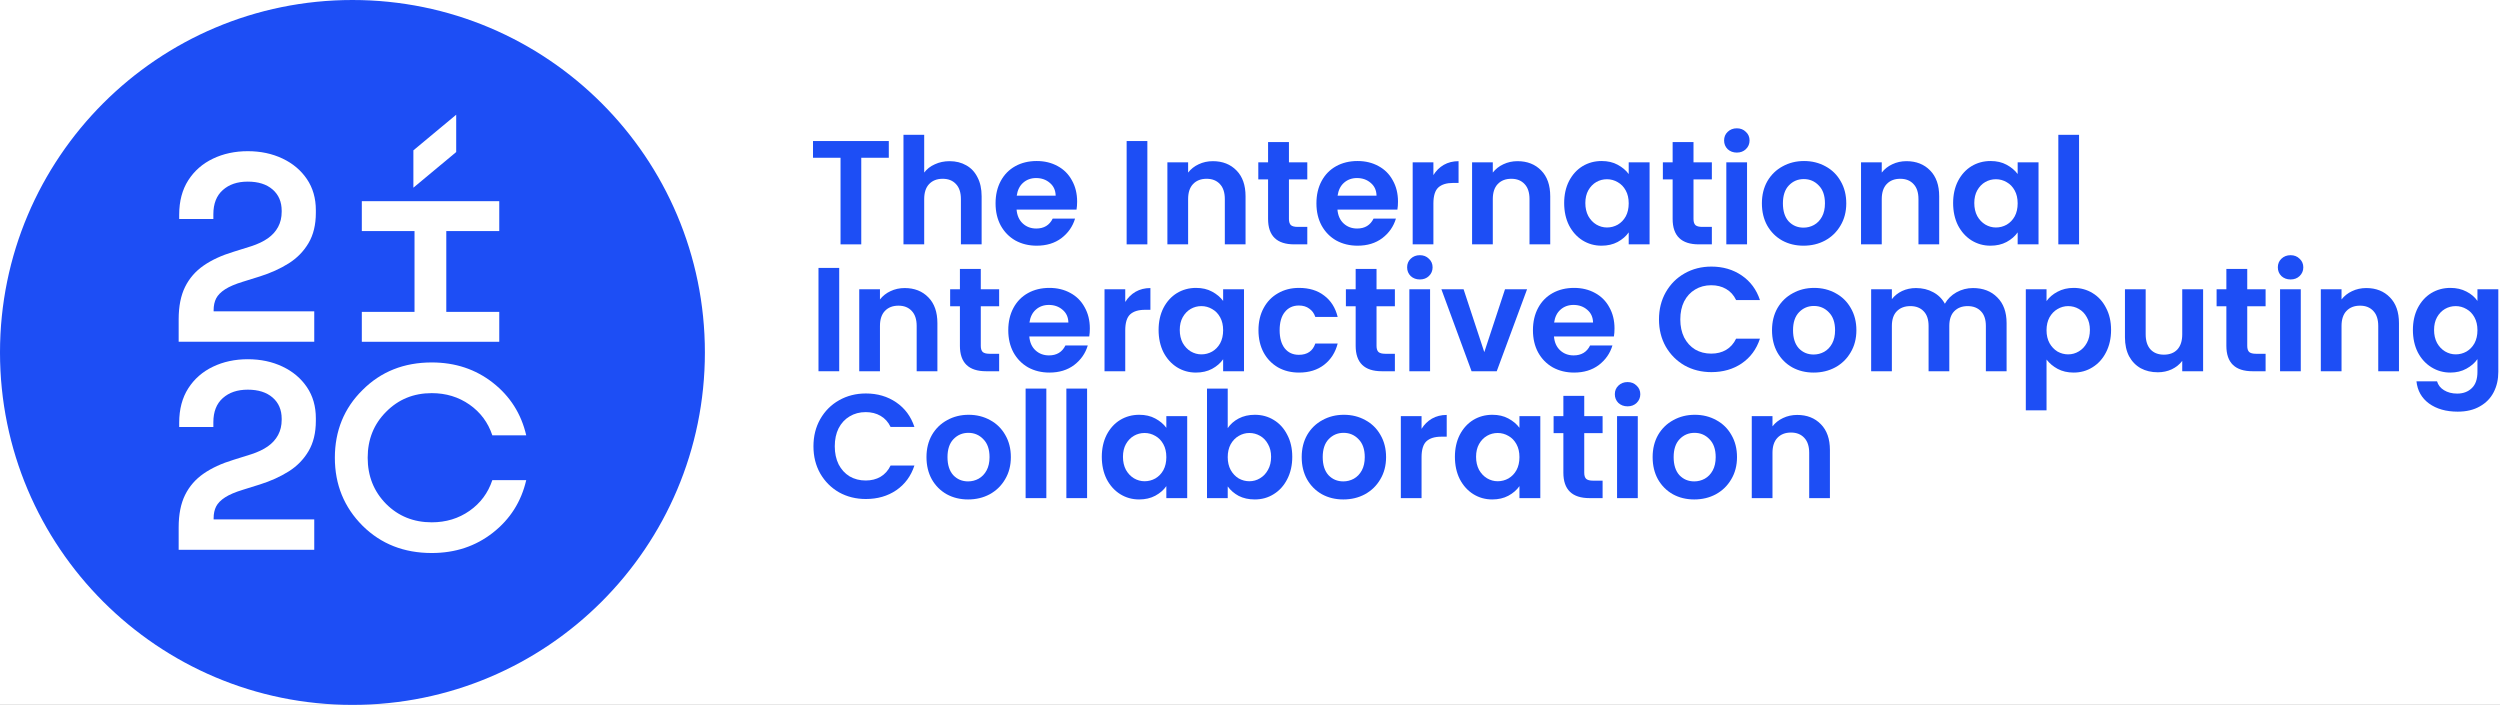 <svg width="532" height="150" viewBox="0 0 532 150" fill="none" xmlns="http://www.w3.org/2000/svg">
<rect x="0" y="0" width="532" height="150" fill="#333333" stroke="none"/>
<g clip-path="url(#clip0_638_3)">
<rect width="532" height="150" fill="white"/>
<path d="M75.001 150.001C116.422 150.001 150.001 116.422 150.001 75.001C150.001 33.579 116.422 0 75.001 0C33.579 0 0 33.579 0 75.001C0 116.422 33.579 150.001 75.001 150.001Z" fill="#1D4EF5"/>
<path d="M106.242 42.811V49.172H94.97V66.368H106.242V72.73H76.995V66.368H88.211V49.172H76.995V42.811H106.242Z" fill="white"/>
<path d="M91.874 117.682C85.967 117.682 81.063 115.751 77.164 111.888C73.225 107.95 71.257 103.123 71.257 97.405C71.257 91.687 73.226 86.84 77.164 82.979C81.063 79.08 85.967 77.129 91.874 77.129C96.872 77.129 101.207 78.569 104.881 81.445C108.553 84.324 110.92 88.053 111.98 92.634H104.767C103.858 89.908 102.239 87.731 99.911 86.102C97.582 84.475 94.903 83.66 91.873 83.66C88.011 83.66 84.774 84.986 82.161 87.636C79.549 90.249 78.242 93.506 78.242 97.405C78.242 101.304 79.548 104.581 82.161 107.231C84.774 109.845 88.011 111.15 91.873 111.15C94.903 111.15 97.581 110.337 99.911 108.708C102.239 107.08 103.858 104.903 104.767 102.176H111.98C110.92 106.758 108.553 110.489 104.881 113.365C101.207 116.243 96.872 117.682 91.874 117.682Z" fill="white"/>
<path d="M38.02 72.729V67.958C38.02 65.194 38.474 62.894 39.382 61.057C40.291 59.221 41.606 57.706 43.33 56.513C45.052 55.32 47.164 54.345 49.662 53.588L53.468 52.395C54.868 51.94 56.042 51.382 56.989 50.719C57.935 50.056 58.665 49.252 59.176 48.305C59.687 47.359 59.942 46.279 59.942 45.067V44.84C59.942 42.948 59.298 41.442 58.012 40.325C56.724 39.208 54.963 38.65 52.73 38.65C50.496 38.65 48.763 39.245 47.419 40.438C46.074 41.631 45.402 43.345 45.402 45.578V46.6H38.132V45.691C38.132 42.814 38.776 40.372 40.063 38.364C41.35 36.358 43.102 34.824 45.317 33.763C47.532 32.704 50.003 32.173 52.729 32.173C55.454 32.173 57.916 32.694 60.112 33.734C62.308 34.776 64.041 36.233 65.309 38.108C66.577 39.982 67.212 42.189 67.212 44.724V45.292C67.212 47.83 66.691 49.977 65.65 51.739C64.609 53.5 63.198 54.939 61.419 56.055C59.639 57.173 57.614 58.091 55.341 58.811L51.706 59.946C50.077 60.438 48.81 60.978 47.901 61.565C46.992 62.153 46.357 62.796 45.998 63.497C45.638 64.198 45.459 65.04 45.459 66.024V66.251H66.872V72.726H38.019L38.02 72.729Z" fill="white"/>
<path d="M38.02 117V112.229C38.02 109.466 38.474 107.165 39.382 105.329C40.291 103.492 41.606 101.977 43.33 100.785C45.052 99.592 47.164 98.617 49.662 97.859L53.468 96.666C54.868 96.211 56.042 95.653 56.989 94.991C57.935 94.328 58.665 93.524 59.176 92.576C59.687 91.63 59.942 90.55 59.942 89.339V89.112C59.942 87.219 59.298 85.713 58.012 84.597C56.724 83.48 54.963 82.921 52.73 82.921C50.496 82.921 48.763 83.517 47.419 84.71C46.074 85.902 45.402 87.616 45.402 89.85V90.871H38.132V89.963C38.132 87.085 38.776 84.644 40.063 82.636C41.35 80.629 43.102 79.096 45.317 78.035C47.532 76.975 50.003 76.444 52.729 76.444C55.454 76.444 57.916 76.965 60.112 78.006C62.308 79.048 64.041 80.504 65.309 82.379C66.577 84.254 67.212 86.46 67.212 88.996V89.564C67.212 92.101 66.691 94.249 65.65 96.01C64.609 97.771 63.198 99.211 61.419 100.327C59.639 101.444 57.614 102.362 55.341 103.082L51.706 104.218C50.077 104.71 48.81 105.25 47.901 105.837C46.992 106.424 46.357 107.067 45.998 107.768C45.638 108.469 45.459 109.312 45.459 110.296V110.523H66.872V116.997H38.019L38.02 117Z" fill="white"/>
<path d="M97.078 32.356L87.968 39.94V31.996L97.078 24.411V32.356Z" fill="white"/>
<path d="M189.136 30.013V33.572H183.277V52H178.867V33.572H173.008V30.013H189.136Z" fill="#1D4EF5"/>
<path d="M202.087 34.297C203.41 34.297 204.586 34.591 205.615 35.179C206.644 35.746 207.442 36.596 208.009 37.73C208.597 38.843 208.891 40.188 208.891 41.763V52H204.481V42.361C204.481 40.975 204.135 39.914 203.442 39.179C202.749 38.423 201.804 38.045 200.607 38.045C199.389 38.045 198.423 38.423 197.709 39.179C197.016 39.914 196.669 40.975 196.669 42.361V52H192.259V28.69H196.669V36.722C197.236 35.967 197.992 35.379 198.937 34.959C199.882 34.517 200.932 34.297 202.087 34.297Z" fill="#1D4EF5"/>
<path d="M229.213 42.897C229.213 43.526 229.171 44.093 229.087 44.597H216.329C216.434 45.858 216.875 46.844 217.652 47.559C218.429 48.273 219.385 48.63 220.519 48.63C222.157 48.63 223.322 47.926 224.015 46.519H228.772C228.268 48.199 227.302 49.585 225.874 50.677C224.446 51.748 222.692 52.283 220.613 52.283C218.933 52.283 217.421 51.916 216.077 51.181C214.754 50.425 213.715 49.364 212.959 47.999C212.224 46.635 211.856 45.059 211.856 43.275C211.856 41.468 212.224 39.883 212.959 38.518C213.694 37.153 214.723 36.103 216.046 35.368C217.369 34.633 218.891 34.266 220.613 34.266C222.272 34.266 223.753 34.623 225.055 35.337C226.378 36.05 227.396 37.069 228.11 38.392C228.845 39.694 229.213 41.196 229.213 42.897ZM224.645 41.636C224.624 40.502 224.215 39.599 223.417 38.928C222.619 38.234 221.642 37.888 220.487 37.888C219.395 37.888 218.471 38.224 217.715 38.896C216.98 39.547 216.529 40.461 216.361 41.636H224.645Z" fill="#1D4EF5"/>
<path d="M244.159 30.013V52H239.749V30.013H244.159Z" fill="#1D4EF5"/>
<path d="M258.092 34.297C260.171 34.297 261.851 34.959 263.132 36.282C264.413 37.584 265.053 39.41 265.053 41.763V52H260.643V42.361C260.643 40.975 260.297 39.914 259.604 39.179C258.911 38.423 257.966 38.045 256.769 38.045C255.551 38.045 254.585 38.423 253.871 39.179C253.178 39.914 252.831 40.975 252.831 42.361V52H248.421V34.549H252.831V36.722C253.419 35.967 254.165 35.379 255.068 34.959C255.992 34.517 257 34.297 258.092 34.297Z" fill="#1D4EF5"/>
<path d="M274.287 38.172V46.614C274.287 47.202 274.423 47.632 274.696 47.905C274.99 48.157 275.473 48.283 276.145 48.283H278.193V52H275.421C271.704 52 269.845 50.194 269.845 46.582V38.172H267.766V34.549H269.845V30.233H274.287V34.549H278.193V38.172H274.287Z" fill="#1D4EF5"/>
<path d="M297.493 42.897C297.493 43.526 297.451 44.093 297.367 44.597H284.609C284.714 45.858 285.155 46.844 285.932 47.559C286.709 48.273 287.665 48.63 288.799 48.63C290.437 48.63 291.602 47.926 292.295 46.519H297.052C296.548 48.199 295.582 49.585 294.154 50.677C292.726 51.748 290.972 52.283 288.893 52.283C287.213 52.283 285.701 51.916 284.357 51.181C283.034 50.425 281.995 49.364 281.239 47.999C280.504 46.635 280.136 45.059 280.136 43.275C280.136 41.468 280.504 39.883 281.239 38.518C281.974 37.153 283.003 36.103 284.326 35.368C285.649 34.633 287.171 34.266 288.893 34.266C290.552 34.266 292.033 34.623 293.335 35.337C294.658 36.05 295.676 37.069 296.39 38.392C297.125 39.694 297.493 41.196 297.493 42.897ZM292.925 41.636C292.904 40.502 292.495 39.599 291.697 38.928C290.899 38.234 289.922 37.888 288.767 37.888C287.675 37.888 286.751 38.224 285.995 38.896C285.26 39.547 284.809 40.461 284.641 41.636H292.925Z" fill="#1D4EF5"/>
<path d="M305.027 37.258C305.594 36.334 306.329 35.609 307.232 35.084C308.156 34.559 309.206 34.297 310.382 34.297V38.928H309.217C307.831 38.928 306.781 39.253 306.067 39.904C305.374 40.555 305.027 41.689 305.027 43.306V52H300.617V34.549H305.027V37.258Z" fill="#1D4EF5"/>
<path d="M322.929 34.297C325.008 34.297 326.688 34.959 327.969 36.282C329.25 37.584 329.89 39.41 329.89 41.763V52H325.48V42.361C325.48 40.975 325.134 39.914 324.441 39.179C323.748 38.423 322.803 38.045 321.606 38.045C320.388 38.045 319.422 38.423 318.708 39.179C318.015 39.914 317.668 40.975 317.668 42.361V52H313.258V34.549H317.668V36.722C318.256 35.967 319.002 35.379 319.905 34.959C320.829 34.517 321.837 34.297 322.929 34.297Z" fill="#1D4EF5"/>
<path d="M332.855 43.212C332.855 41.447 333.202 39.883 333.895 38.518C334.609 37.153 335.564 36.103 336.761 35.368C337.979 34.633 339.334 34.266 340.825 34.266C342.127 34.266 343.261 34.528 344.227 35.053C345.214 35.578 346.001 36.239 346.589 37.038V34.549H351.031V52H346.589V49.449C346.022 50.267 345.235 50.95 344.227 51.496C343.24 52.021 342.095 52.283 340.793 52.283C339.323 52.283 337.979 51.906 336.761 51.15C335.564 50.394 334.609 49.333 333.895 47.968C333.202 46.582 332.855 44.996 332.855 43.212ZM346.589 43.275C346.589 42.203 346.379 41.29 345.959 40.534C345.539 39.757 344.972 39.169 344.258 38.77C343.544 38.35 342.778 38.14 341.959 38.14C341.14 38.14 340.384 38.34 339.691 38.739C338.998 39.138 338.431 39.725 337.99 40.502C337.57 41.258 337.36 42.161 337.36 43.212C337.36 44.261 337.57 45.185 337.99 45.983C338.431 46.761 338.998 47.359 339.691 47.779C340.405 48.199 341.161 48.409 341.959 48.409C342.778 48.409 343.544 48.209 344.258 47.81C344.972 47.391 345.539 46.803 345.959 46.047C346.379 45.27 346.589 44.346 346.589 43.275Z" fill="#1D4EF5"/>
<path d="M360.378 38.172V46.614C360.378 47.202 360.514 47.632 360.787 47.905C361.081 48.157 361.564 48.283 362.236 48.283H364.284V52H361.512C357.795 52 355.936 50.194 355.936 46.582V38.172H353.857V34.549H355.936V30.233H360.378V34.549H364.284V38.172H360.378Z" fill="#1D4EF5"/>
<path d="M369.598 32.47C368.821 32.47 368.17 32.228 367.645 31.745C367.141 31.241 366.889 30.622 366.889 29.887C366.889 29.152 367.141 28.543 367.645 28.06C368.17 27.556 368.821 27.304 369.598 27.304C370.375 27.304 371.015 27.556 371.519 28.06C372.044 28.543 372.307 29.152 372.307 29.887C372.307 30.622 372.044 31.241 371.519 31.745C371.015 32.228 370.375 32.47 369.598 32.47ZM371.771 34.549V52H367.361V34.549H371.771Z" fill="#1D4EF5"/>
<path d="M383.783 52.283C382.103 52.283 380.591 51.916 379.247 51.181C377.903 50.425 376.842 49.364 376.065 47.999C375.309 46.635 374.931 45.059 374.931 43.275C374.931 41.489 375.32 39.914 376.097 38.55C376.895 37.184 377.976 36.135 379.341 35.4C380.706 34.644 382.229 34.266 383.909 34.266C385.589 34.266 387.111 34.644 388.476 35.4C389.841 36.135 390.912 37.184 391.689 38.55C392.487 39.914 392.886 41.489 392.886 43.275C392.886 45.059 392.477 46.635 391.658 47.999C390.86 49.364 389.768 50.425 388.382 51.181C387.017 51.916 385.484 52.283 383.783 52.283ZM383.783 48.441C384.581 48.441 385.326 48.252 386.019 47.873C386.733 47.474 387.3 46.886 387.72 46.109C388.14 45.333 388.35 44.388 388.35 43.275C388.35 41.615 387.909 40.345 387.027 39.463C386.166 38.56 385.106 38.108 383.846 38.108C382.586 38.108 381.525 38.56 380.664 39.463C379.824 40.345 379.404 41.615 379.404 43.275C379.404 44.934 379.814 46.215 380.633 47.117C381.473 47.999 382.523 48.441 383.783 48.441Z" fill="#1D4EF5"/>
<path d="M405.697 34.297C407.776 34.297 409.456 34.959 410.737 36.282C412.018 37.584 412.659 39.41 412.659 41.763V52H408.249V42.361C408.249 40.975 407.902 39.914 407.209 39.179C406.516 38.423 405.571 38.045 404.374 38.045C403.156 38.045 402.19 38.423 401.476 39.179C400.783 39.914 400.437 40.975 400.437 42.361V52H396.027V34.549H400.437V36.722C401.025 35.967 401.77 35.379 402.673 34.959C403.597 34.517 404.605 34.297 405.697 34.297Z" fill="#1D4EF5"/>
<path d="M415.624 43.212C415.624 41.447 415.971 39.883 416.664 38.518C417.378 37.153 418.333 36.103 419.53 35.368C420.748 34.633 422.103 34.266 423.594 34.266C424.896 34.266 426.03 34.528 426.996 35.053C427.983 35.578 428.77 36.239 429.358 37.038V34.549H433.799V52H429.358V49.449C428.791 50.267 428.004 50.95 426.996 51.496C426.009 52.021 424.864 52.283 423.562 52.283C422.092 52.283 420.748 51.906 419.53 51.15C418.333 50.394 417.378 49.333 416.664 47.968C415.971 46.582 415.624 44.996 415.624 43.212ZM429.358 43.275C429.358 42.203 429.148 41.29 428.728 40.534C428.308 39.757 427.741 39.169 427.027 38.77C426.313 38.35 425.547 38.14 424.728 38.14C423.909 38.14 423.153 38.34 422.46 38.739C421.767 39.138 421.2 39.725 420.759 40.502C420.339 41.258 420.129 42.161 420.129 43.212C420.129 44.261 420.339 45.185 420.759 45.983C421.2 46.761 421.767 47.359 422.46 47.779C423.174 48.199 423.93 48.409 424.728 48.409C425.547 48.409 426.313 48.209 427.027 47.81C427.741 47.391 428.308 46.803 428.728 46.047C429.148 45.27 429.358 44.346 429.358 43.275Z" fill="#1D4EF5"/>
<path d="M442.422 28.69V52H438.012V28.69H442.422Z" fill="#1D4EF5"/>
<path d="M178.584 57.013V79H174.174V57.013H178.584Z" fill="#1D4EF5"/>
<path d="M192.517 61.297C194.596 61.297 196.276 61.959 197.557 63.282C198.838 64.584 199.478 66.41 199.478 68.763V79H195.068V69.361C195.068 67.975 194.722 66.915 194.029 66.18C193.336 65.424 192.391 65.046 191.194 65.046C189.976 65.046 189.01 65.424 188.296 66.18C187.603 66.915 187.256 67.975 187.256 69.361V79H182.846V61.549H187.256V63.722C187.844 62.967 188.59 62.379 189.493 61.959C190.417 61.517 191.425 61.297 192.517 61.297Z" fill="#1D4EF5"/>
<path d="M208.712 65.171V73.614C208.712 74.201 208.848 74.632 209.121 74.905C209.415 75.157 209.898 75.283 210.57 75.283H212.618V79H209.846C206.129 79 204.27 77.194 204.27 73.582V65.171H202.191V61.549H204.27V57.233H208.712V61.549H212.618V65.171H208.712Z" fill="#1D4EF5"/>
<path d="M231.918 69.897C231.918 70.526 231.876 71.094 231.792 71.597H219.034C219.139 72.858 219.58 73.844 220.357 74.558C221.134 75.272 222.09 75.629 223.224 75.629C224.862 75.629 226.027 74.926 226.72 73.519H231.477C230.973 75.199 230.007 76.585 228.579 77.677C227.151 78.748 225.397 79.284 223.318 79.284C221.638 79.284 220.126 78.916 218.782 78.181C217.459 77.425 216.42 76.365 215.664 74.999C214.929 73.635 214.561 72.059 214.561 70.275C214.561 68.469 214.929 66.883 215.664 65.518C216.399 64.153 217.428 63.103 218.751 62.368C220.074 61.633 221.596 61.266 223.318 61.266C224.977 61.266 226.458 61.623 227.76 62.337C229.083 63.05 230.101 64.069 230.815 65.392C231.55 66.694 231.918 68.195 231.918 69.897ZM227.35 68.636C227.329 67.502 226.92 66.6 226.122 65.927C225.324 65.234 224.347 64.888 223.192 64.888C222.1 64.888 221.176 65.224 220.42 65.896C219.685 66.547 219.234 67.46 219.066 68.636H227.35Z" fill="#1D4EF5"/>
<path d="M239.452 64.258C240.019 63.334 240.754 62.609 241.657 62.084C242.581 61.559 243.631 61.297 244.807 61.297V65.927H243.642C242.256 65.927 241.206 66.253 240.492 66.904C239.799 67.555 239.452 68.689 239.452 70.306V79H235.042V61.549H239.452V64.258Z" fill="#1D4EF5"/>
<path d="M246.549 70.212C246.549 68.448 246.895 66.883 247.588 65.518C248.302 64.153 249.258 63.103 250.455 62.368C251.673 61.633 253.027 61.266 254.518 61.266C255.82 61.266 256.954 61.528 257.92 62.053C258.907 62.578 259.695 63.239 260.283 64.037V61.549H264.724V79H260.283V76.448C259.716 77.267 258.928 77.95 257.92 78.496C256.933 79.021 255.789 79.284 254.487 79.284C253.017 79.284 251.673 78.906 250.455 78.15C249.258 77.394 248.302 76.333 247.588 74.968C246.895 73.582 246.549 71.996 246.549 70.212ZM260.283 70.275C260.283 69.204 260.073 68.29 259.653 67.534C259.233 66.757 258.666 66.169 257.952 65.77C257.238 65.35 256.471 65.14 255.652 65.14C254.833 65.14 254.077 65.34 253.384 65.739C252.691 66.138 252.124 66.725 251.683 67.502C251.263 68.258 251.053 69.162 251.053 70.212C251.053 71.261 251.263 72.186 251.683 72.984C252.124 73.76 252.691 74.359 253.384 74.779C254.098 75.199 254.854 75.409 255.652 75.409C256.471 75.409 257.238 75.21 257.952 74.811C258.666 74.391 259.233 73.802 259.653 73.046C260.073 72.269 260.283 71.346 260.283 70.275Z" fill="#1D4EF5"/>
<path d="M267.803 70.275C267.803 68.469 268.171 66.894 268.906 65.549C269.641 64.184 270.659 63.135 271.961 62.4C273.263 61.644 274.754 61.266 276.434 61.266C278.597 61.266 280.382 61.812 281.789 62.904C283.217 63.974 284.173 65.487 284.656 67.439H279.899C279.647 66.683 279.217 66.096 278.608 65.675C278.02 65.234 277.285 65.014 276.403 65.014C275.143 65.014 274.145 65.476 273.41 66.4C272.675 67.303 272.308 68.594 272.308 70.275C272.308 71.933 272.675 73.225 273.41 74.149C274.145 75.052 275.143 75.504 276.403 75.504C278.188 75.504 279.353 74.706 279.899 73.109H284.656C284.173 74.999 283.217 76.501 281.789 77.614C280.361 78.727 278.576 79.284 276.434 79.284C274.754 79.284 273.263 78.916 271.961 78.181C270.659 77.425 269.641 76.375 268.906 75.031C268.171 73.666 267.803 72.081 267.803 70.275Z" fill="#1D4EF5"/>
<path d="M292.926 65.171V73.614C292.926 74.201 293.063 74.632 293.336 74.905C293.63 75.157 294.113 75.283 294.785 75.283H296.832V79H294.06C290.343 79 288.485 77.194 288.485 73.582V65.171H286.406V61.549H288.485V57.233H292.926V61.549H296.832V65.171H292.926Z" fill="#1D4EF5"/>
<path d="M302.146 59.47C301.369 59.47 300.718 59.228 300.193 58.745C299.689 58.242 299.437 57.622 299.437 56.887C299.437 56.152 299.689 55.543 300.193 55.06C300.718 54.556 301.369 54.304 302.146 54.304C302.923 54.304 303.564 54.556 304.068 55.06C304.593 55.543 304.855 56.152 304.855 56.887C304.855 57.622 304.593 58.242 304.068 58.745C303.564 59.228 302.923 59.47 302.146 59.47ZM304.32 61.549V79H299.91V61.549H304.32Z" fill="#1D4EF5"/>
<path d="M315.859 74.936L320.269 61.549H324.962L318.505 79H313.15L306.724 61.549H311.449L315.859 74.936Z" fill="#1D4EF5"/>
<path d="M343.567 69.897C343.567 70.526 343.525 71.094 343.441 71.597H330.684C330.789 72.858 331.23 73.844 332.007 74.558C332.784 75.272 333.739 75.629 334.873 75.629C336.511 75.629 337.677 74.926 338.37 73.519H343.126C342.622 75.199 341.656 76.585 340.228 77.677C338.8 78.748 337.047 79.284 334.968 79.284C333.288 79.284 331.776 78.916 330.432 78.181C329.109 77.425 328.069 76.365 327.313 74.999C326.578 73.635 326.211 72.059 326.211 70.275C326.211 68.469 326.578 66.883 327.313 65.518C328.048 64.153 329.077 63.103 330.4 62.368C331.723 61.633 333.246 61.266 334.968 61.266C336.627 61.266 338.107 61.623 339.409 62.337C340.732 63.05 341.751 64.069 342.465 65.392C343.2 66.694 343.567 68.195 343.567 69.897ZM339 68.636C338.979 67.502 338.569 66.6 337.771 65.927C336.973 65.234 335.997 64.888 334.842 64.888C333.75 64.888 332.826 65.224 332.07 65.896C331.335 66.547 330.883 67.46 330.715 68.636H339Z" fill="#1D4EF5"/>
<path d="M353.032 67.975C353.032 65.812 353.515 63.88 354.481 62.179C355.468 60.457 356.802 59.123 358.482 58.178C360.183 57.212 362.083 56.73 364.183 56.73C366.64 56.73 368.793 57.359 370.641 58.62C372.489 59.88 373.78 61.623 374.515 63.849H369.444C368.94 62.798 368.226 62.011 367.302 61.486C366.399 60.961 365.349 60.699 364.152 60.699C362.871 60.699 361.726 61.003 360.718 61.612C359.731 62.2 358.954 63.04 358.387 64.132C357.841 65.224 357.568 66.505 357.568 67.975C357.568 69.424 357.841 70.705 358.387 71.818C358.954 72.91 359.731 73.76 360.718 74.37C361.726 74.957 362.871 75.251 364.152 75.251C365.349 75.251 366.399 74.989 367.302 74.464C368.226 73.918 368.94 73.12 369.444 72.07H374.515C373.78 74.317 372.489 76.07 370.641 77.331C368.814 78.57 366.661 79.189 364.183 79.189C362.083 79.189 360.183 78.716 358.482 77.772C356.802 76.805 355.468 75.472 354.481 73.771C353.515 72.07 353.032 70.138 353.032 67.975Z" fill="#1D4EF5"/>
<path d="M385.936 79.284C384.256 79.284 382.744 78.916 381.4 78.181C380.056 77.425 378.996 76.365 378.219 74.999C377.463 73.635 377.085 72.059 377.085 70.275C377.085 68.49 377.473 66.915 378.25 65.549C379.048 64.184 380.13 63.135 381.495 62.4C382.86 61.644 384.382 61.266 386.062 61.266C387.742 61.266 389.265 61.644 390.63 62.4C391.995 63.135 393.066 64.184 393.843 65.549C394.641 66.915 395.04 68.49 395.04 70.275C395.04 72.059 394.63 73.635 393.811 74.999C393.013 76.365 391.921 77.425 390.535 78.181C389.17 78.916 387.637 79.284 385.936 79.284ZM385.936 75.441C386.734 75.441 387.48 75.251 388.173 74.874C388.887 74.475 389.454 73.886 389.874 73.109C390.294 72.332 390.504 71.388 390.504 70.275C390.504 68.615 390.063 67.345 389.181 66.463C388.32 65.56 387.259 65.109 385.999 65.109C384.739 65.109 383.679 65.56 382.818 66.463C381.978 67.345 381.558 68.615 381.558 70.275C381.558 71.933 381.967 73.215 382.786 74.118C383.626 74.999 384.676 75.441 385.936 75.441Z" fill="#1D4EF5"/>
<path d="M419.852 61.297C421.994 61.297 423.716 61.959 425.018 63.282C426.341 64.584 427.003 66.41 427.003 68.763V79H422.593V69.361C422.593 67.996 422.246 66.957 421.553 66.243C420.86 65.507 419.915 65.14 418.718 65.14C417.521 65.14 416.566 65.507 415.852 66.243C415.159 66.957 414.812 67.996 414.812 69.361V79H410.402V69.361C410.402 67.996 410.056 66.957 409.363 66.243C408.67 65.507 407.725 65.14 406.528 65.14C405.31 65.14 404.344 65.507 403.63 66.243C402.937 66.957 402.59 67.996 402.59 69.361V79H398.18V61.549H402.59V63.66C403.157 62.925 403.882 62.347 404.764 61.927C405.667 61.507 406.654 61.297 407.725 61.297C409.09 61.297 410.308 61.591 411.379 62.179C412.45 62.746 413.279 63.565 413.867 64.636C414.434 63.628 415.253 62.819 416.324 62.211C417.416 61.602 418.592 61.297 419.852 61.297Z" fill="#1D4EF5"/>
<path d="M435.503 64.069C436.07 63.271 436.847 62.609 437.834 62.084C438.842 61.538 439.986 61.266 441.267 61.266C442.758 61.266 444.102 61.633 445.299 62.368C446.517 63.103 447.473 64.153 448.166 65.518C448.88 66.862 449.237 68.427 449.237 70.212C449.237 71.996 448.88 73.582 448.166 74.968C447.473 76.333 446.517 77.394 445.299 78.15C444.102 78.906 442.758 79.284 441.267 79.284C439.986 79.284 438.852 79.021 437.865 78.496C436.899 77.971 436.112 77.309 435.503 76.511V87.316H431.093V61.549H435.503V64.069ZM444.732 70.212C444.732 69.162 444.512 68.258 444.071 67.502C443.651 66.725 443.084 66.138 442.37 65.739C441.677 65.34 440.921 65.14 440.102 65.14C439.304 65.14 438.548 65.35 437.834 65.77C437.141 66.169 436.574 66.757 436.133 67.534C435.713 68.311 435.503 69.225 435.503 70.275C435.503 71.325 435.713 72.238 436.133 73.015C436.574 73.792 437.141 74.391 437.834 74.811C438.548 75.21 439.304 75.409 440.102 75.409C440.921 75.409 441.677 75.199 442.37 74.779C443.084 74.359 443.651 73.76 444.071 72.984C444.512 72.207 444.732 71.282 444.732 70.212Z" fill="#1D4EF5"/>
<path d="M468.822 61.549V79H464.38V76.795C463.813 77.551 463.068 78.15 462.144 78.591C461.241 79.01 460.254 79.221 459.183 79.221C457.818 79.221 456.61 78.937 455.56 78.37C454.51 77.782 453.681 76.931 453.072 75.819C452.484 74.684 452.19 73.341 452.19 71.787V61.549H456.6V71.156C456.6 72.543 456.946 73.614 457.639 74.37C458.332 75.105 459.277 75.472 460.474 75.472C461.692 75.472 462.648 75.105 463.341 74.37C464.034 73.614 464.38 72.543 464.38 71.156V61.549H468.822Z" fill="#1D4EF5"/>
<path d="M478.213 65.171V73.614C478.213 74.201 478.349 74.632 478.622 74.905C478.916 75.157 479.399 75.283 480.071 75.283H482.119V79H479.347C475.63 79 473.771 77.194 473.771 73.582V65.171H471.692V61.549H473.771V57.233H478.213V61.549H482.119V65.171H478.213Z" fill="#1D4EF5"/>
<path d="M487.433 59.47C486.656 59.47 486.005 59.228 485.48 58.745C484.976 58.242 484.724 57.622 484.724 56.887C484.724 56.152 484.976 55.543 485.48 55.06C486.005 54.556 486.656 54.304 487.433 54.304C488.21 54.304 488.85 54.556 489.354 55.06C489.879 55.543 490.142 56.152 490.142 56.887C490.142 57.622 489.879 58.242 489.354 58.745C488.85 59.228 488.21 59.47 487.433 59.47ZM489.606 61.549V79H485.196V61.549H489.606Z" fill="#1D4EF5"/>
<path d="M503.539 61.297C505.618 61.297 507.298 61.959 508.579 63.282C509.86 64.584 510.501 66.41 510.501 68.763V79H506.091V69.361C506.091 67.975 505.744 66.915 505.051 66.18C504.358 65.424 503.413 65.046 502.216 65.046C500.998 65.046 500.032 65.424 499.318 66.18C498.625 66.915 498.279 67.975 498.279 69.361V79H493.869V61.549H498.279V63.722C498.867 62.967 499.612 62.379 500.515 61.959C501.439 61.517 502.447 61.297 503.539 61.297Z" fill="#1D4EF5"/>
<path d="M521.435 61.266C522.737 61.266 523.882 61.528 524.869 62.053C525.856 62.557 526.633 63.218 527.2 64.037V61.549H531.641V79.126C531.641 80.743 531.316 82.181 530.665 83.442C530.014 84.722 529.037 85.731 527.735 86.466C526.433 87.222 524.858 87.6 523.01 87.6C520.532 87.6 518.495 87.022 516.899 85.867C515.324 84.712 514.432 83.137 514.222 81.142H518.6C518.831 81.94 519.325 82.57 520.081 83.032C520.858 83.515 521.792 83.757 522.884 83.757C524.165 83.757 525.205 83.368 526.003 82.591C526.801 81.835 527.2 80.68 527.2 79.126V76.417C526.633 77.236 525.845 77.918 524.837 78.465C523.85 79.01 522.716 79.284 521.435 79.284C519.965 79.284 518.621 78.906 517.403 78.15C516.185 77.394 515.219 76.333 514.505 74.968C513.812 73.582 513.466 71.996 513.466 70.212C513.466 68.448 513.812 66.883 514.505 65.518C515.219 64.153 516.175 63.103 517.372 62.368C518.59 61.633 519.944 61.266 521.435 61.266ZM527.2 70.275C527.2 69.204 526.99 68.29 526.57 67.534C526.15 66.757 525.583 66.169 524.869 65.77C524.155 65.35 523.388 65.14 522.569 65.14C521.75 65.14 520.994 65.34 520.301 65.739C519.608 66.138 519.041 66.725 518.6 67.502C518.18 68.258 517.97 69.162 517.97 70.212C517.97 71.261 518.18 72.186 518.6 72.984C519.041 73.76 519.608 74.359 520.301 74.779C521.015 75.199 521.771 75.409 522.569 75.409C523.388 75.409 524.155 75.21 524.869 74.811C525.583 74.391 526.15 73.802 526.57 73.046C526.99 72.269 527.2 71.346 527.2 70.275Z" fill="#1D4EF5"/>
<path d="M173.103 94.975C173.103 92.812 173.586 90.88 174.552 89.179C175.539 87.457 176.872 86.124 178.552 85.178C180.253 84.213 182.154 83.73 184.254 83.73C186.711 83.73 188.863 84.359 190.711 85.62C192.559 86.879 193.851 88.623 194.586 90.849H189.514C189.01 89.799 188.296 89.011 187.372 88.486C186.469 87.961 185.419 87.698 184.222 87.698C182.941 87.698 181.797 88.003 180.789 88.612C179.802 89.2 179.025 90.04 178.458 91.132C177.912 92.224 177.639 93.505 177.639 94.975C177.639 96.424 177.912 97.705 178.458 98.818C179.025 99.91 179.802 100.76 180.789 101.369C181.797 101.957 182.941 102.251 184.222 102.251C185.419 102.251 186.469 101.989 187.372 101.464C188.296 100.918 189.01 100.12 189.514 99.07H194.586C193.851 101.317 192.559 103.07 190.711 104.33C188.884 105.569 186.732 106.189 184.254 106.189C182.154 106.189 180.253 105.716 178.552 104.771C176.872 103.805 175.539 102.472 174.552 100.771C173.586 99.07 173.103 97.138 173.103 94.975Z" fill="#1D4EF5"/>
<path d="M206.007 106.283C204.327 106.283 202.815 105.916 201.471 105.181C200.127 104.425 199.066 103.364 198.289 101.999C197.533 100.634 197.155 99.059 197.155 97.275C197.155 95.489 197.544 93.915 198.321 92.549C199.119 91.184 200.2 90.135 201.565 89.4C202.93 88.644 204.453 88.266 206.133 88.266C207.813 88.266 209.335 88.644 210.7 89.4C212.065 90.135 213.136 91.184 213.913 92.549C214.711 93.915 215.11 95.489 215.11 97.275C215.11 99.059 214.701 100.634 213.882 101.999C213.084 103.364 211.992 104.425 210.606 105.181C209.241 105.916 207.708 106.283 206.007 106.283ZM206.007 102.44C206.805 102.44 207.55 102.251 208.243 101.873C208.957 101.474 209.524 100.886 209.944 100.109C210.364 99.332 210.574 98.388 210.574 97.275C210.574 95.615 210.133 94.345 209.251 93.463C208.39 92.56 207.33 92.109 206.07 92.109C204.81 92.109 203.749 92.56 202.888 93.463C202.048 94.345 201.628 95.615 201.628 97.275C201.628 98.933 202.038 100.214 202.857 101.117C203.697 101.999 204.747 102.44 206.007 102.44Z" fill="#1D4EF5"/>
<path d="M222.661 82.69V106H218.251V82.69H222.661Z" fill="#1D4EF5"/>
<path d="M231.333 82.69V106H226.923V82.69H231.333Z" fill="#1D4EF5"/>
<path d="M234.462 97.212C234.462 95.448 234.808 93.883 235.501 92.518C236.215 91.153 237.171 90.103 238.368 89.368C239.586 88.633 240.94 88.266 242.431 88.266C243.733 88.266 244.867 88.528 245.833 89.053C246.82 89.578 247.608 90.24 248.196 91.037V88.549H252.637V106H248.196V103.448C247.629 104.267 246.841 104.95 245.833 105.496C244.846 106.021 243.702 106.283 242.4 106.283C240.93 106.283 239.586 105.905 238.368 105.149C237.171 104.393 236.215 103.333 235.501 101.968C234.808 100.582 234.462 98.996 234.462 97.212ZM248.196 97.275C248.196 96.204 247.986 95.29 247.566 94.534C247.146 93.757 246.579 93.169 245.865 92.77C245.151 92.35 244.384 92.14 243.565 92.14C242.746 92.14 241.99 92.34 241.297 92.739C240.604 93.138 240.037 93.725 239.596 94.502C239.176 95.258 238.966 96.162 238.966 97.212C238.966 98.261 239.176 99.186 239.596 99.984C240.037 100.76 240.604 101.359 241.297 101.779C242.011 102.199 242.767 102.409 243.565 102.409C244.384 102.409 245.151 102.209 245.865 101.81C246.579 101.39 247.146 100.802 247.566 100.046C247.986 99.269 248.196 98.346 248.196 97.275Z" fill="#1D4EF5"/>
<path d="M261.26 91.1C261.827 90.26 262.604 89.578 263.591 89.053C264.599 88.528 265.743 88.266 267.024 88.266C268.515 88.266 269.859 88.633 271.056 89.368C272.274 90.103 273.23 91.153 273.923 92.518C274.637 93.862 274.994 95.427 274.994 97.212C274.994 98.996 274.637 100.582 273.923 101.968C273.23 103.333 272.274 104.393 271.056 105.149C269.859 105.905 268.515 106.283 267.024 106.283C265.722 106.283 264.578 106.031 263.591 105.527C262.625 105.002 261.848 104.33 261.26 103.511V106H256.85V82.69H261.26V91.1ZM270.489 97.212C270.489 96.162 270.269 95.258 269.828 94.502C269.408 93.725 268.841 93.138 268.127 92.739C267.434 92.34 266.678 92.14 265.859 92.14C265.061 92.14 264.305 92.35 263.591 92.77C262.898 93.169 262.331 93.757 261.89 94.534C261.47 95.311 261.26 96.224 261.26 97.275C261.26 98.325 261.47 99.238 261.89 100.015C262.331 100.792 262.898 101.39 263.591 101.81C264.305 102.209 265.061 102.409 265.859 102.409C266.678 102.409 267.434 102.199 268.127 101.779C268.841 101.359 269.408 100.76 269.828 99.984C270.269 99.207 270.489 98.282 270.489 97.212Z" fill="#1D4EF5"/>
<path d="M285.853 106.283C284.173 106.283 282.661 105.916 281.317 105.181C279.973 104.425 278.913 103.364 278.136 101.999C277.38 100.634 277.002 99.059 277.002 97.275C277.002 95.489 277.39 93.915 278.167 92.549C278.965 91.184 280.047 90.135 281.412 89.4C282.777 88.644 284.299 88.266 285.979 88.266C287.659 88.266 289.182 88.644 290.547 89.4C291.912 90.135 292.983 91.184 293.76 92.549C294.558 93.915 294.957 95.489 294.957 97.275C294.957 99.059 294.547 100.634 293.728 101.999C292.93 103.364 291.838 104.425 290.452 105.181C289.087 105.916 287.554 106.283 285.853 106.283ZM285.853 102.44C286.651 102.44 287.397 102.251 288.09 101.873C288.804 101.474 289.371 100.886 289.791 100.109C290.211 99.332 290.421 98.388 290.421 97.275C290.421 95.615 289.98 94.345 289.098 93.463C288.237 92.56 287.176 92.109 285.916 92.109C284.656 92.109 283.596 92.56 282.735 93.463C281.895 94.345 281.475 95.615 281.475 97.275C281.475 98.933 281.884 100.214 282.703 101.117C283.543 101.999 284.593 102.44 285.853 102.44Z" fill="#1D4EF5"/>
<path d="M302.507 91.258C303.074 90.334 303.809 89.609 304.712 89.085C305.636 88.559 306.686 88.297 307.862 88.297V92.927H306.697C305.311 92.927 304.261 93.253 303.547 93.904C302.854 94.555 302.507 95.689 302.507 97.306V106H298.097V88.549H302.507V91.258Z" fill="#1D4EF5"/>
<path d="M309.604 97.212C309.604 95.448 309.95 93.883 310.643 92.518C311.357 91.153 312.313 90.103 313.51 89.368C314.728 88.633 316.082 88.266 317.573 88.266C318.875 88.266 320.009 88.528 320.975 89.053C321.962 89.578 322.75 90.24 323.338 91.037V88.549H327.779V106H323.338V103.448C322.771 104.267 321.983 104.95 320.975 105.496C319.988 106.021 318.844 106.283 317.542 106.283C316.072 106.283 314.728 105.905 313.51 105.149C312.313 104.393 311.357 103.333 310.643 101.968C309.95 100.582 309.604 98.996 309.604 97.212ZM323.338 97.275C323.338 96.204 323.128 95.29 322.708 94.534C322.288 93.757 321.721 93.169 321.007 92.77C320.293 92.35 319.526 92.14 318.707 92.14C317.888 92.14 317.132 92.34 316.439 92.739C315.746 93.138 315.179 93.725 314.738 94.502C314.318 95.258 314.108 96.162 314.108 97.212C314.108 98.261 314.318 99.186 314.738 99.984C315.179 100.76 315.746 101.359 316.439 101.779C317.153 102.199 317.909 102.409 318.707 102.409C319.526 102.409 320.293 102.209 321.007 101.81C321.721 101.39 322.288 100.802 322.708 100.046C323.128 99.269 323.338 98.346 323.338 97.275Z" fill="#1D4EF5"/>
<path d="M337.127 92.171V100.613C337.127 101.201 337.263 101.632 337.536 101.905C337.83 102.157 338.313 102.283 338.985 102.283H341.033V106H338.261C334.544 106 332.685 104.194 332.685 100.582V92.171H330.606V88.549H332.685V84.234H337.127V88.549H341.033V92.171H337.127Z" fill="#1D4EF5"/>
<path d="M346.346 86.47C345.569 86.47 344.918 86.228 344.393 85.746C343.889 85.242 343.637 84.622 343.637 83.887C343.637 83.152 343.889 82.543 344.393 82.06C344.918 81.556 345.569 81.304 346.346 81.304C347.123 81.304 347.764 81.556 348.268 82.06C348.793 82.543 349.055 83.152 349.055 83.887C349.055 84.622 348.793 85.242 348.268 85.746C347.764 86.228 347.123 86.47 346.346 86.47ZM348.52 88.549V106H344.11V88.549H348.52Z" fill="#1D4EF5"/>
<path d="M360.531 106.283C358.852 106.283 357.339 105.916 355.995 105.181C354.651 104.425 353.591 103.364 352.814 101.999C352.058 100.634 351.68 99.059 351.68 97.275C351.68 95.489 352.068 93.915 352.845 92.549C353.643 91.184 354.725 90.135 356.09 89.4C357.455 88.644 358.977 88.266 360.657 88.266C362.337 88.266 363.86 88.644 365.225 89.4C366.59 90.135 367.661 91.184 368.438 92.549C369.236 93.915 369.635 95.489 369.635 97.275C369.635 99.059 369.225 100.634 368.406 101.999C367.608 103.364 366.516 104.425 365.13 105.181C363.765 105.916 362.232 106.283 360.531 106.283ZM360.531 102.44C361.329 102.44 362.075 102.251 362.768 101.873C363.482 101.474 364.049 100.886 364.469 100.109C364.889 99.332 365.099 98.388 365.099 97.275C365.099 95.615 364.658 94.345 363.776 93.463C362.915 92.56 361.854 92.109 360.594 92.109C359.334 92.109 358.274 92.56 357.413 93.463C356.573 94.345 356.153 95.615 356.153 97.275C356.153 98.933 356.562 100.214 357.381 101.117C358.221 101.999 359.271 102.44 360.531 102.44Z" fill="#1D4EF5"/>
<path d="M382.446 88.297C384.525 88.297 386.205 88.959 387.486 90.281C388.767 91.584 389.407 93.41 389.407 95.763V106H384.997V96.361C384.997 94.975 384.651 93.915 383.958 93.18C383.265 92.424 382.32 92.046 381.123 92.046C379.905 92.046 378.939 92.424 378.225 93.18C377.532 93.915 377.185 94.975 377.185 96.361V106H372.775V88.549H377.185V90.722C377.773 89.966 378.519 89.379 379.422 88.959C380.346 88.517 381.354 88.297 382.446 88.297Z" fill="#1D4EF5"/>
</g>
<defs>
<clipPath id="clip0_638_3">
<rect width="532" height="150" fill="white"/>
</clipPath>
</defs>
</svg>
